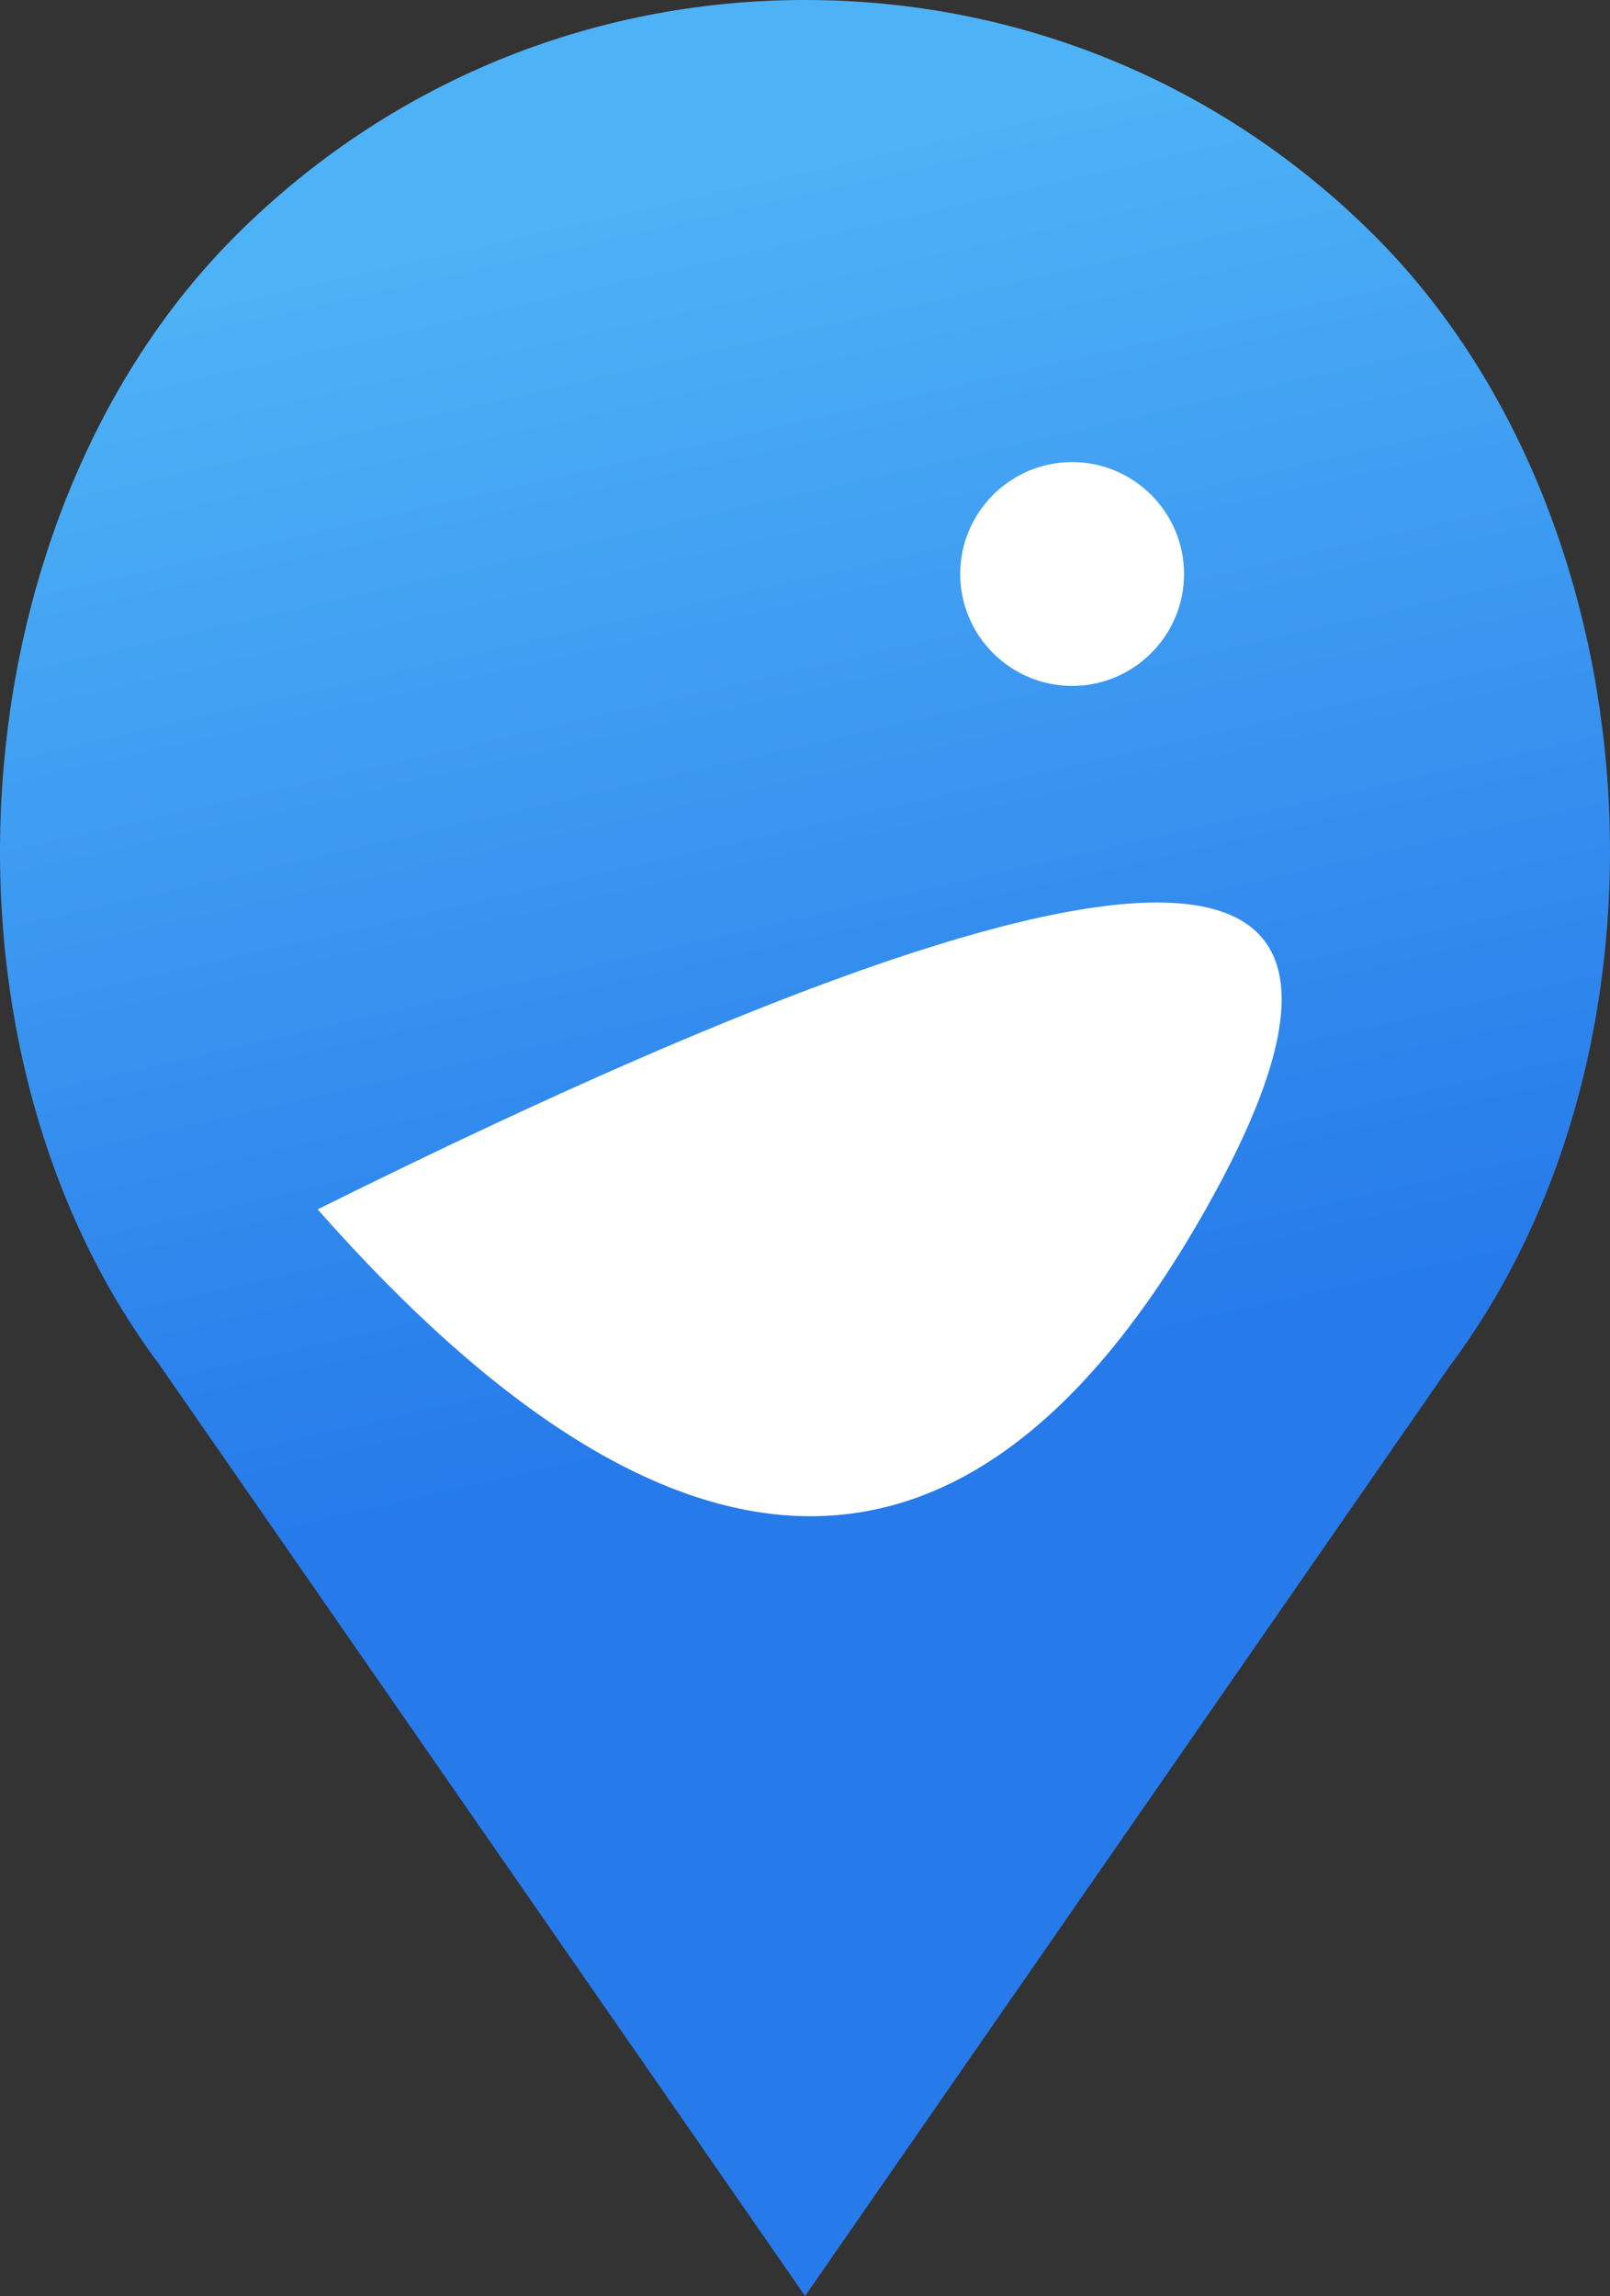 <?xml version="1.0" encoding="UTF-8"?>
<svg width="223px" height="318px" viewBox="0 0 223 318" version="1.1" xmlns="http://www.w3.org/2000/svg" xmlns:xlink="http://www.w3.org/1999/xlink">
    <rect x="0" y="0" width="223" height="318" fill="#333333" stroke="none"/>
    <!-- Generator: Sketch 55.1 (78136) - https://sketchapp.com -->
    <title>logo</title>
    <desc>Created with Sketch.</desc>
    <defs>
        <linearGradient x1="54.222%" y1="7.18%" x2="63.202%" y2="59.526%" id="linearGradient-1">
            <stop stop-color="#4EB2F6" offset="0%"></stop>
            <stop stop-color="#267AEA" offset="100%"></stop>
        </linearGradient>
    </defs>
    <g id="Page-1" stroke="none" stroke-width="1" fill="none" fill-rule="evenodd">
        <g id="Artboard" transform="translate(-193, -52)">
            <g id="logo" transform="translate(193, 52)">
                <circle id="Oval" fill="#FFFFFF" cx="111.5" cy="113.5" r="99.5"></circle>
                <path d="M190.359,32.621 C169.298,11.586 141.294,0 111.511,0 C81.723,0 53.725,11.586 32.664,32.621 C-6.312,71.542 -11.156,144.775 22.174,189.144 L111.511,318 L200.715,189.324 C234.178,144.775 229.335,71.542 190.359,32.621 Z M148.5,95 C139.955,95 133,88.045 133,79.5 C133,70.955 139.955,64 148.5,64 C157.045,64 164,70.955 164,79.5 C164,88.045 157.045,95 148.5,95 Z M44,167.5 C158,110.833 199,110.833 167,167.5 C135,224.167 94,224.167 44,167.5 Z" id="Shape" fill="url(#linearGradient-1)" fill-rule="nonzero"></path>
            </g>
        </g>
    </g>
</svg>
